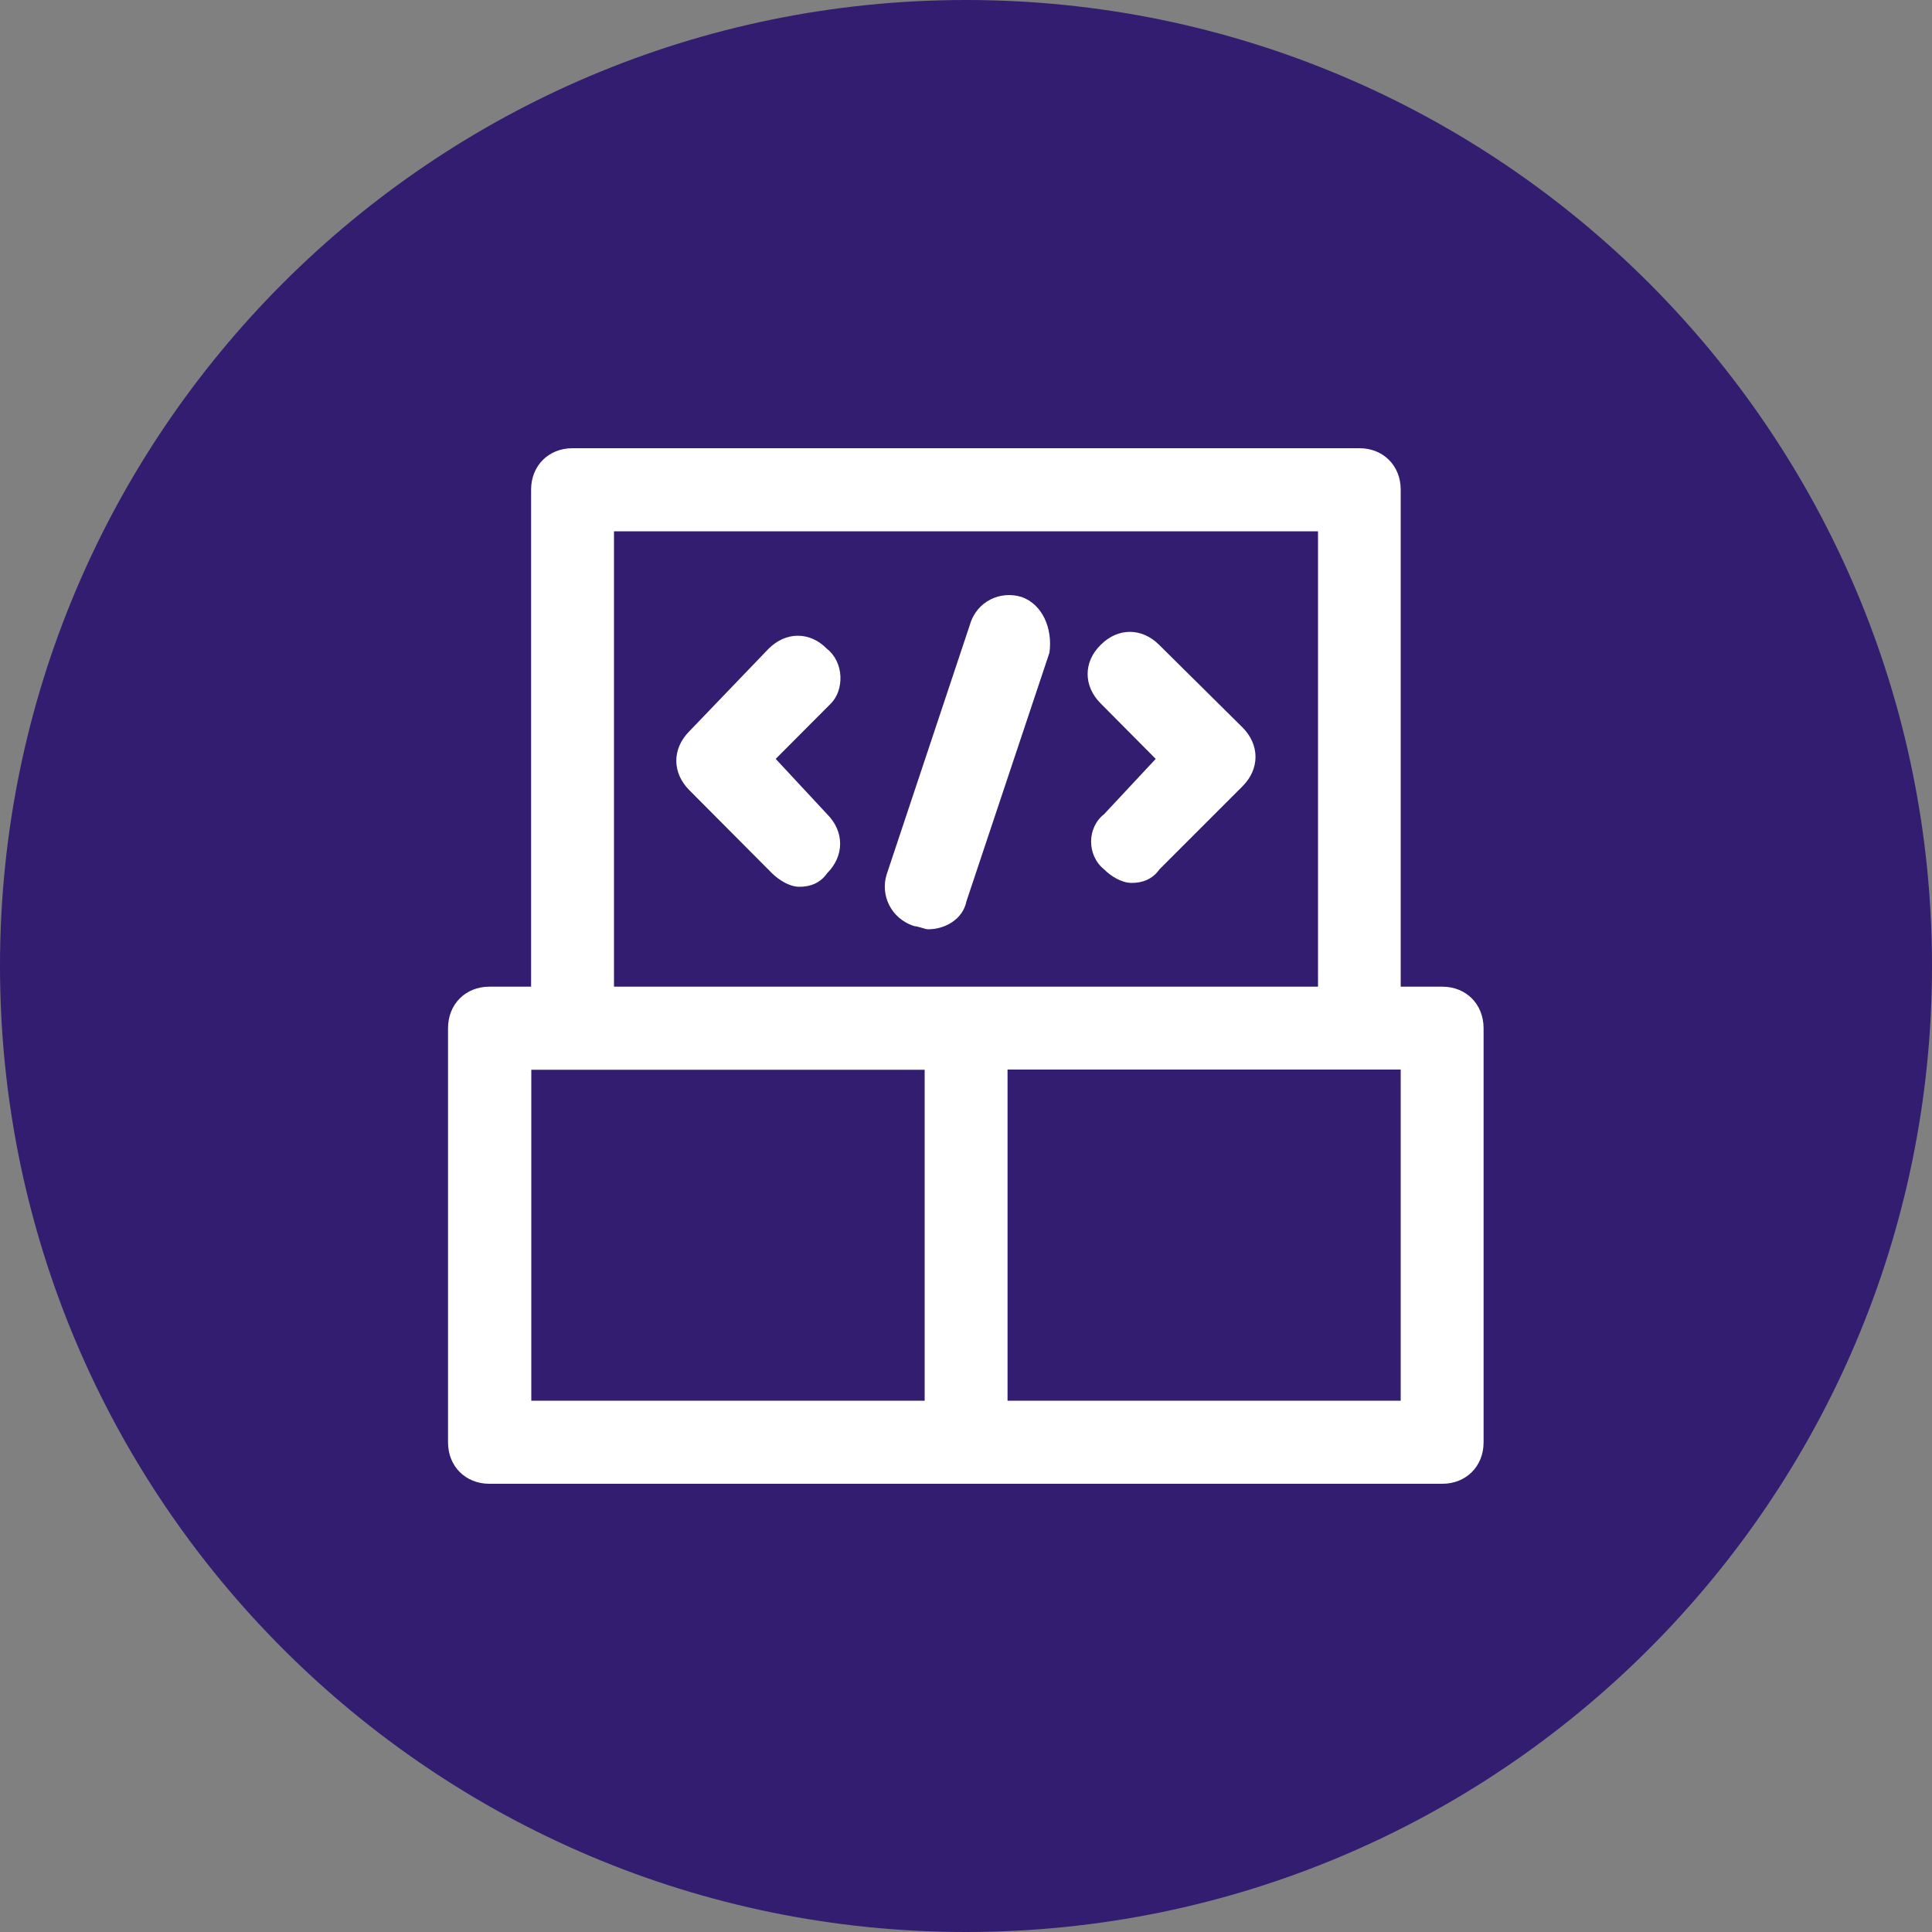 <svg xmlns="http://www.w3.org/2000/svg" xmlns:lucid="lucid" width="100" height="100"><rect width="100%" height="100%" fill="#808080" stroke="none"/><g lucid:page-tab-id="0_0" stroke="#000" stroke-opacity="0" stroke-width="2.34"><path d="M100 50c0 27.6-22.4 50-50 50S0 77.6 0 50 22.4 0 50 0s50 22.4 50 50z" fill="#321d71"/><path d="M74.66 51.07H72.5V25.34c0-1.23-.9-2.14-2.13-2.14H29.63c-1.23 0-2.14.9-2.14 2.14v25.73h-2.16c-1.23 0-2.14.9-2.14 2.15v21.44c0 1.23.9 2.14 2.14 2.14h49.32c1.23 0 2.14-.9 2.14-2.14V53.22c0-1.24-.9-2.15-2.14-2.15zM27.5 72.5V55.37h20.36V72.5H27.5zm4.28-45h36.44v23.57H31.78V27.5zm20.36 27.86H72.5V72.5H52.15V55.37z" fill="#fff"/><path d="M52.88 30.9c-1.08-.34-2.32.2-2.68 1.44l-4.3 12.9c-.35 1.06.2 2.32 1.44 2.7.18 0 .54.16.7.16.9 0 1.8-.54 1.98-1.44l4.3-12.88c.17-1.27-.37-2.5-1.44-2.88zM42.8 33.58c-.88-.9-2.12-.9-3.02 0l-4.1 4.27c-.9.9-.9 2.15 0 3.05l4.28 4.3c.36.35.9.7 1.42.7.54 0 1.07-.18 1.43-.7.9-.9.9-2.16 0-3.06l-2.66-2.86L43 36.42c.7-.7.7-2.13-.2-2.84zM57.15 45c.35.35.9.7 1.43.7.53 0 1.07-.18 1.43-.7l4.3-4.3c.9-.9.9-2.15 0-3.05L60 33.38c-.9-.9-2.14-.9-3.03 0-.9.88-.9 2.13 0 3.03l2.85 2.87-2.67 2.86c-.9.7-.9 2.14 0 2.86z" fill="#fff"/></g></svg>